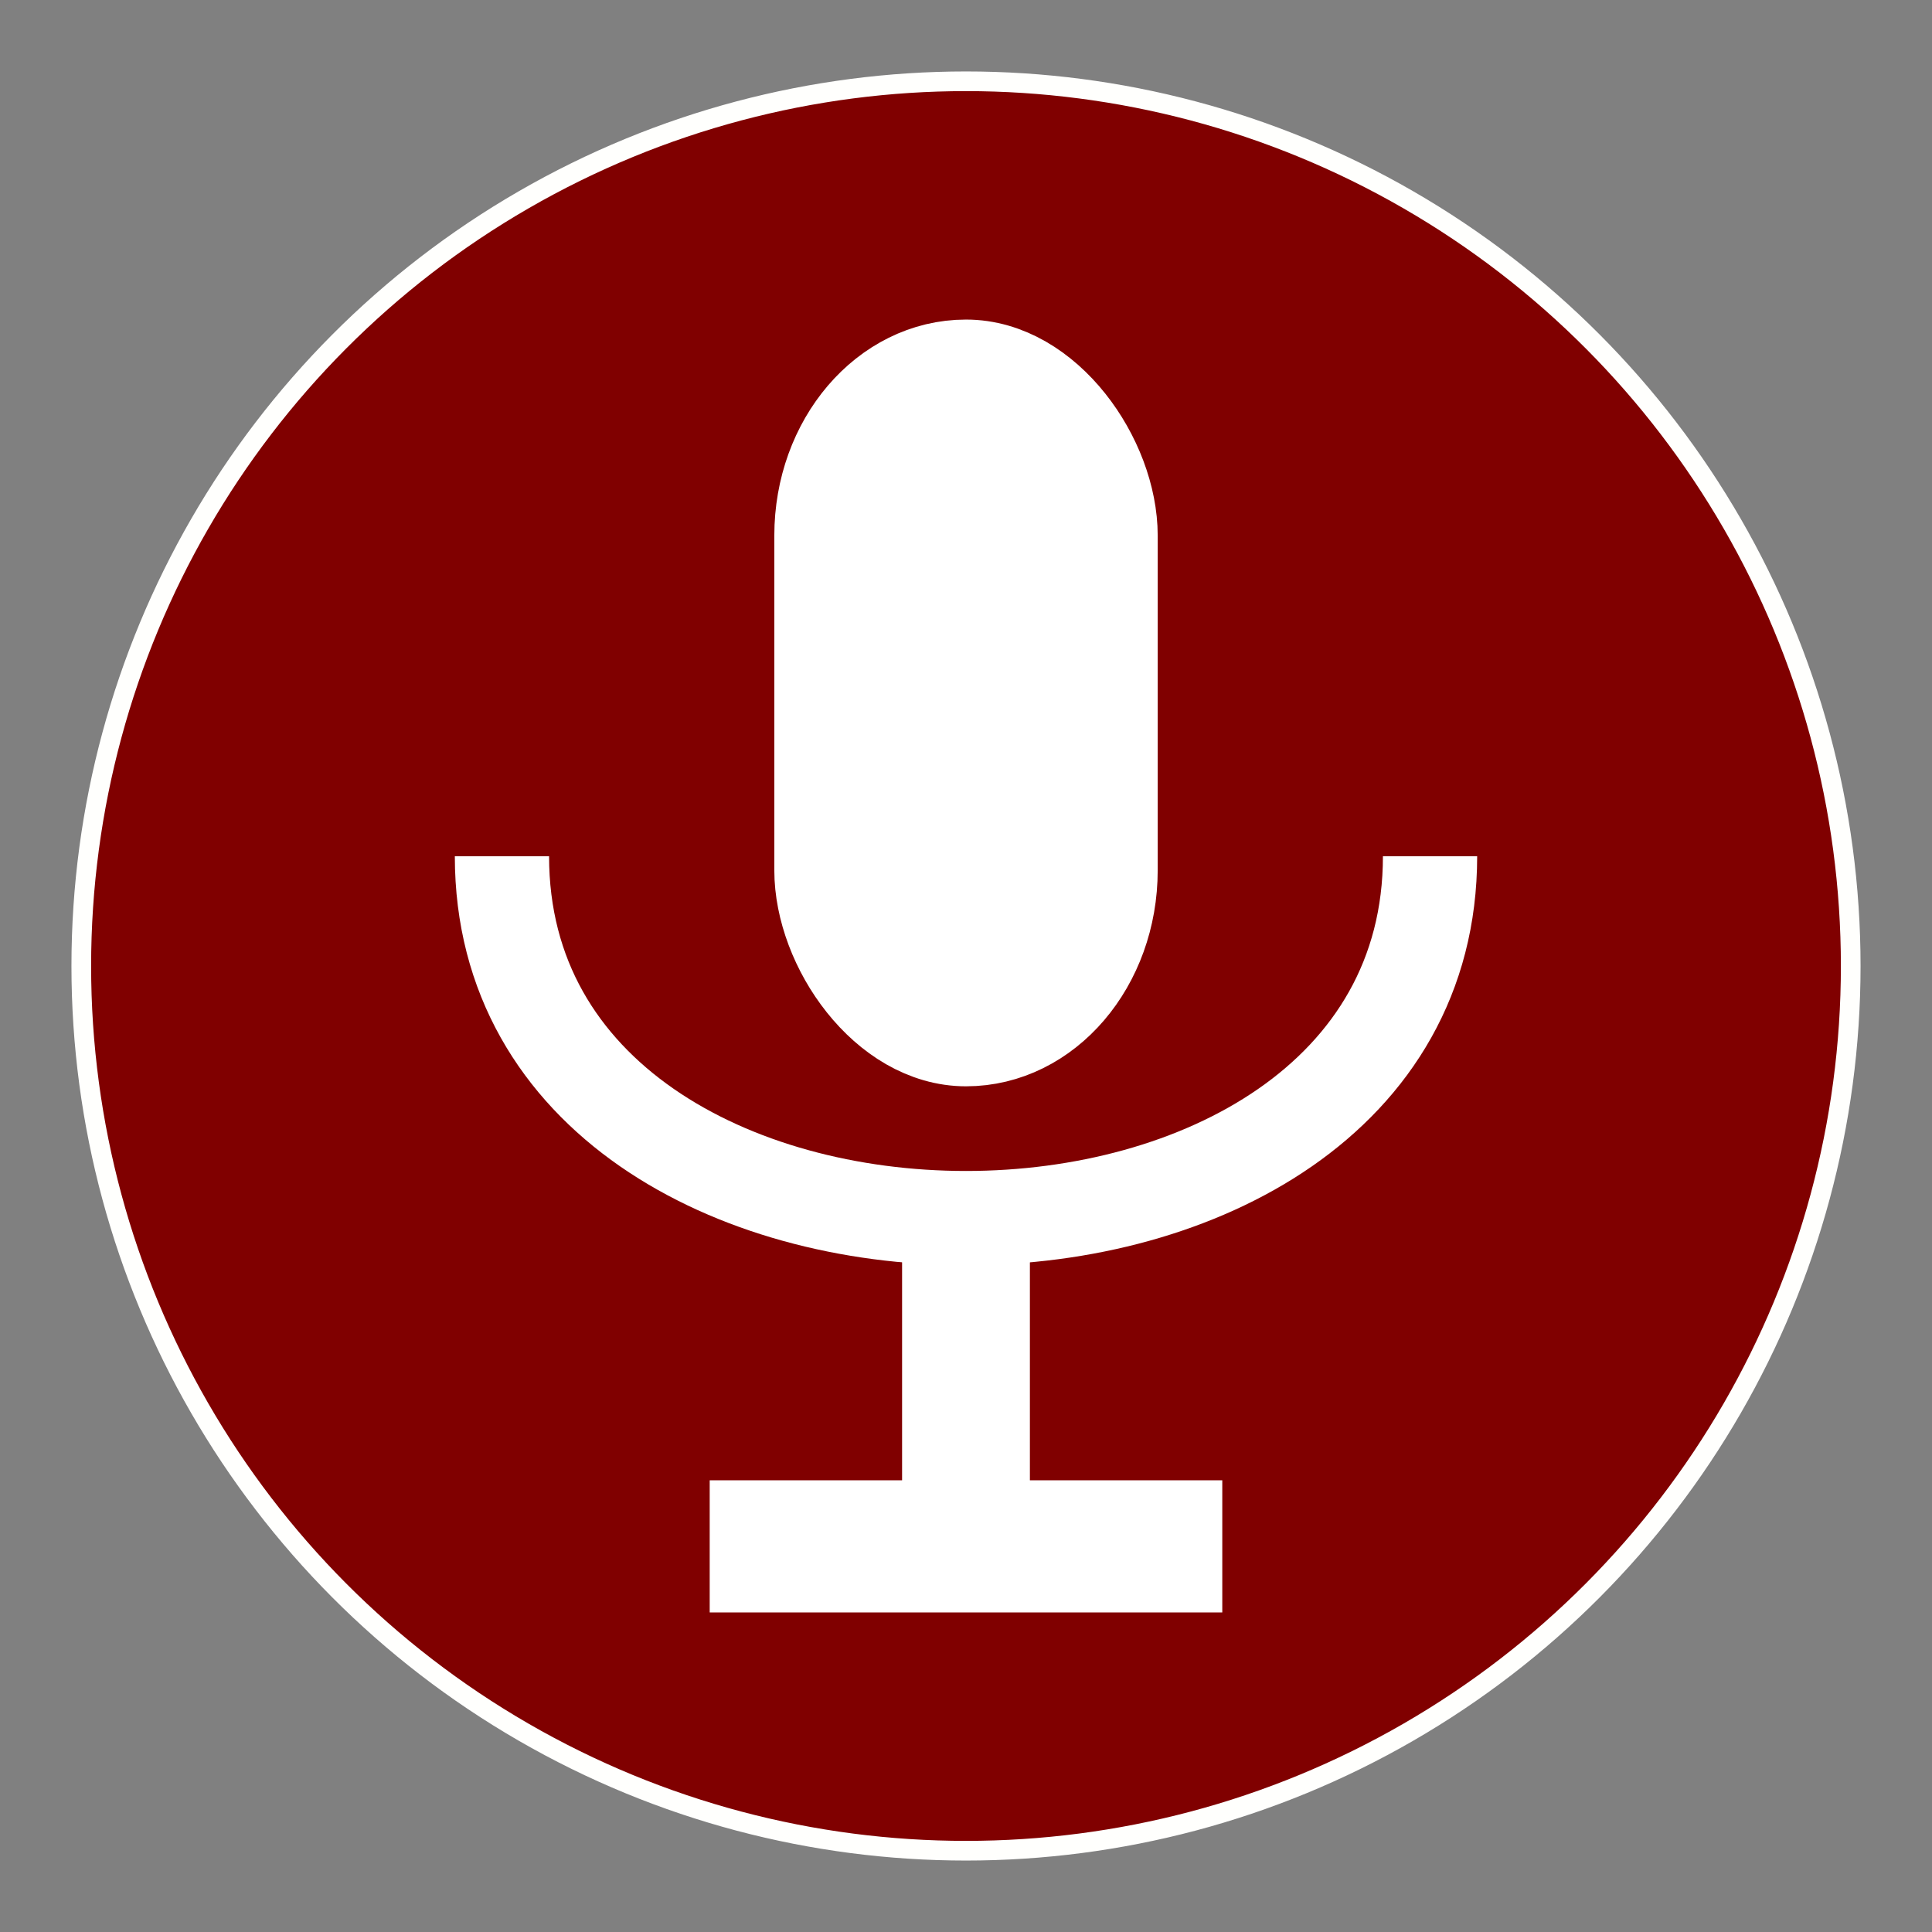 <?xml version="1.0" encoding="UTF-8" standalone="no"?>
<svg
   xmlns:dc="http://purl.org/dc/elements/1.1/"
   xmlns:cc="http://creativecommons.org/ns#"
   xmlns:rdf="http://www.w3.org/1999/02/22-rdf-syntax-ns#"
   xmlns:svg="http://www.w3.org/2000/svg"
   xmlns="http://www.w3.org/2000/svg"
   xmlns:sodipodi="http://sodipodi.sourceforge.net/DTD/sodipodi-0.dtd"
   xmlns:inkscape="http://www.inkscape.org/namespaces/inkscape"
   sodipodi:docname="mic_off.svg"
   inkscape:version="1.0 (4035a4fb49, 2020-05-01)"
   id="svg8"
   version="1.1"
   viewBox="0 0 100 100"
   height="100mm"
   width="100mm">
  <rect x="0" y="0" width="100" height="100" fill="#808080" stroke="none"/>
  <defs
     id="defs2" />
  <sodipodi:namedview
     inkscape:window-maximized="1"
     inkscape:window-y="-8"
     inkscape:window-x="1912"
     inkscape:window-height="1017"
     inkscape:window-width="1920"
     showgrid="true"
     inkscape:document-rotation="0"
     inkscape:current-layer="layer1"
     inkscape:document-units="px"
     inkscape:cy="253.72134"
     inkscape:cx="94.737603"
     inkscape:zoom="0.87102044"
     inkscape:pageshadow="2"
     inkscape:pageopacity="0.0"
     borderopacity="1.0"
     bordercolor="#666666"
     pagecolor="#ffffff"
     id="base">
    <inkscape:grid
       id="grid833"
       type="xygrid" />
  </sodipodi:namedview>
  <g
     id="layer1"
     inkscape:groupmode="layer"
     inkscape:label="Layer 1">
    <ellipse
       ry="45.793"
       rx="45.793"
       cy="50"
       cx="50"
       id="path837"
       style="fill:#800000;fill-opacity:1;stroke:#fffffd;stroke-width:1.018" />
    <g
       id="g1059">
      <path
         style="fill:none;stroke:#ffffff;stroke-width:4.878;stroke-linecap:butt;stroke-linejoin:miter;stroke-miterlimit:4;stroke-dasharray:none;stroke-opacity:1"
         d="m 25.981,44.321 c 0,24.97 48.038,24.97 48.038,0"
         id="path839"
         sodipodi:nodetypes="cc" />
      <rect
         style="fill:#ffffff;fill-opacity:1;stroke:#ffffff;stroke-width:5.043;stroke-miterlimit:4;stroke-dasharray:none;stroke-opacity:1"
         id="rect843"
         width="14.801"
         height="34.644"
         x="42.6"
         y="19.062"
         ry="8.661" />
      <rect
         style="fill:#ffffff;fill-opacity:1;stroke:#ffffff;stroke-width:3.48;stroke-miterlimit:4;stroke-dasharray:none;stroke-opacity:1"
         id="rect845"
         width="3.135"
         height="12.977"
         x="48.432"
         y="64.582"
         ry="0" />
      <rect
         ry="0"
         y="78.717"
         x="38.831"
         height="2.646"
         width="22.337"
         id="rect847"
         style="fill:#ffffff;fill-opacity:1;stroke:#ffffff;stroke-width:4.194;stroke-miterlimit:4;stroke-dasharray:none;stroke-opacity:1" />
    </g>
  </g>
</svg>
